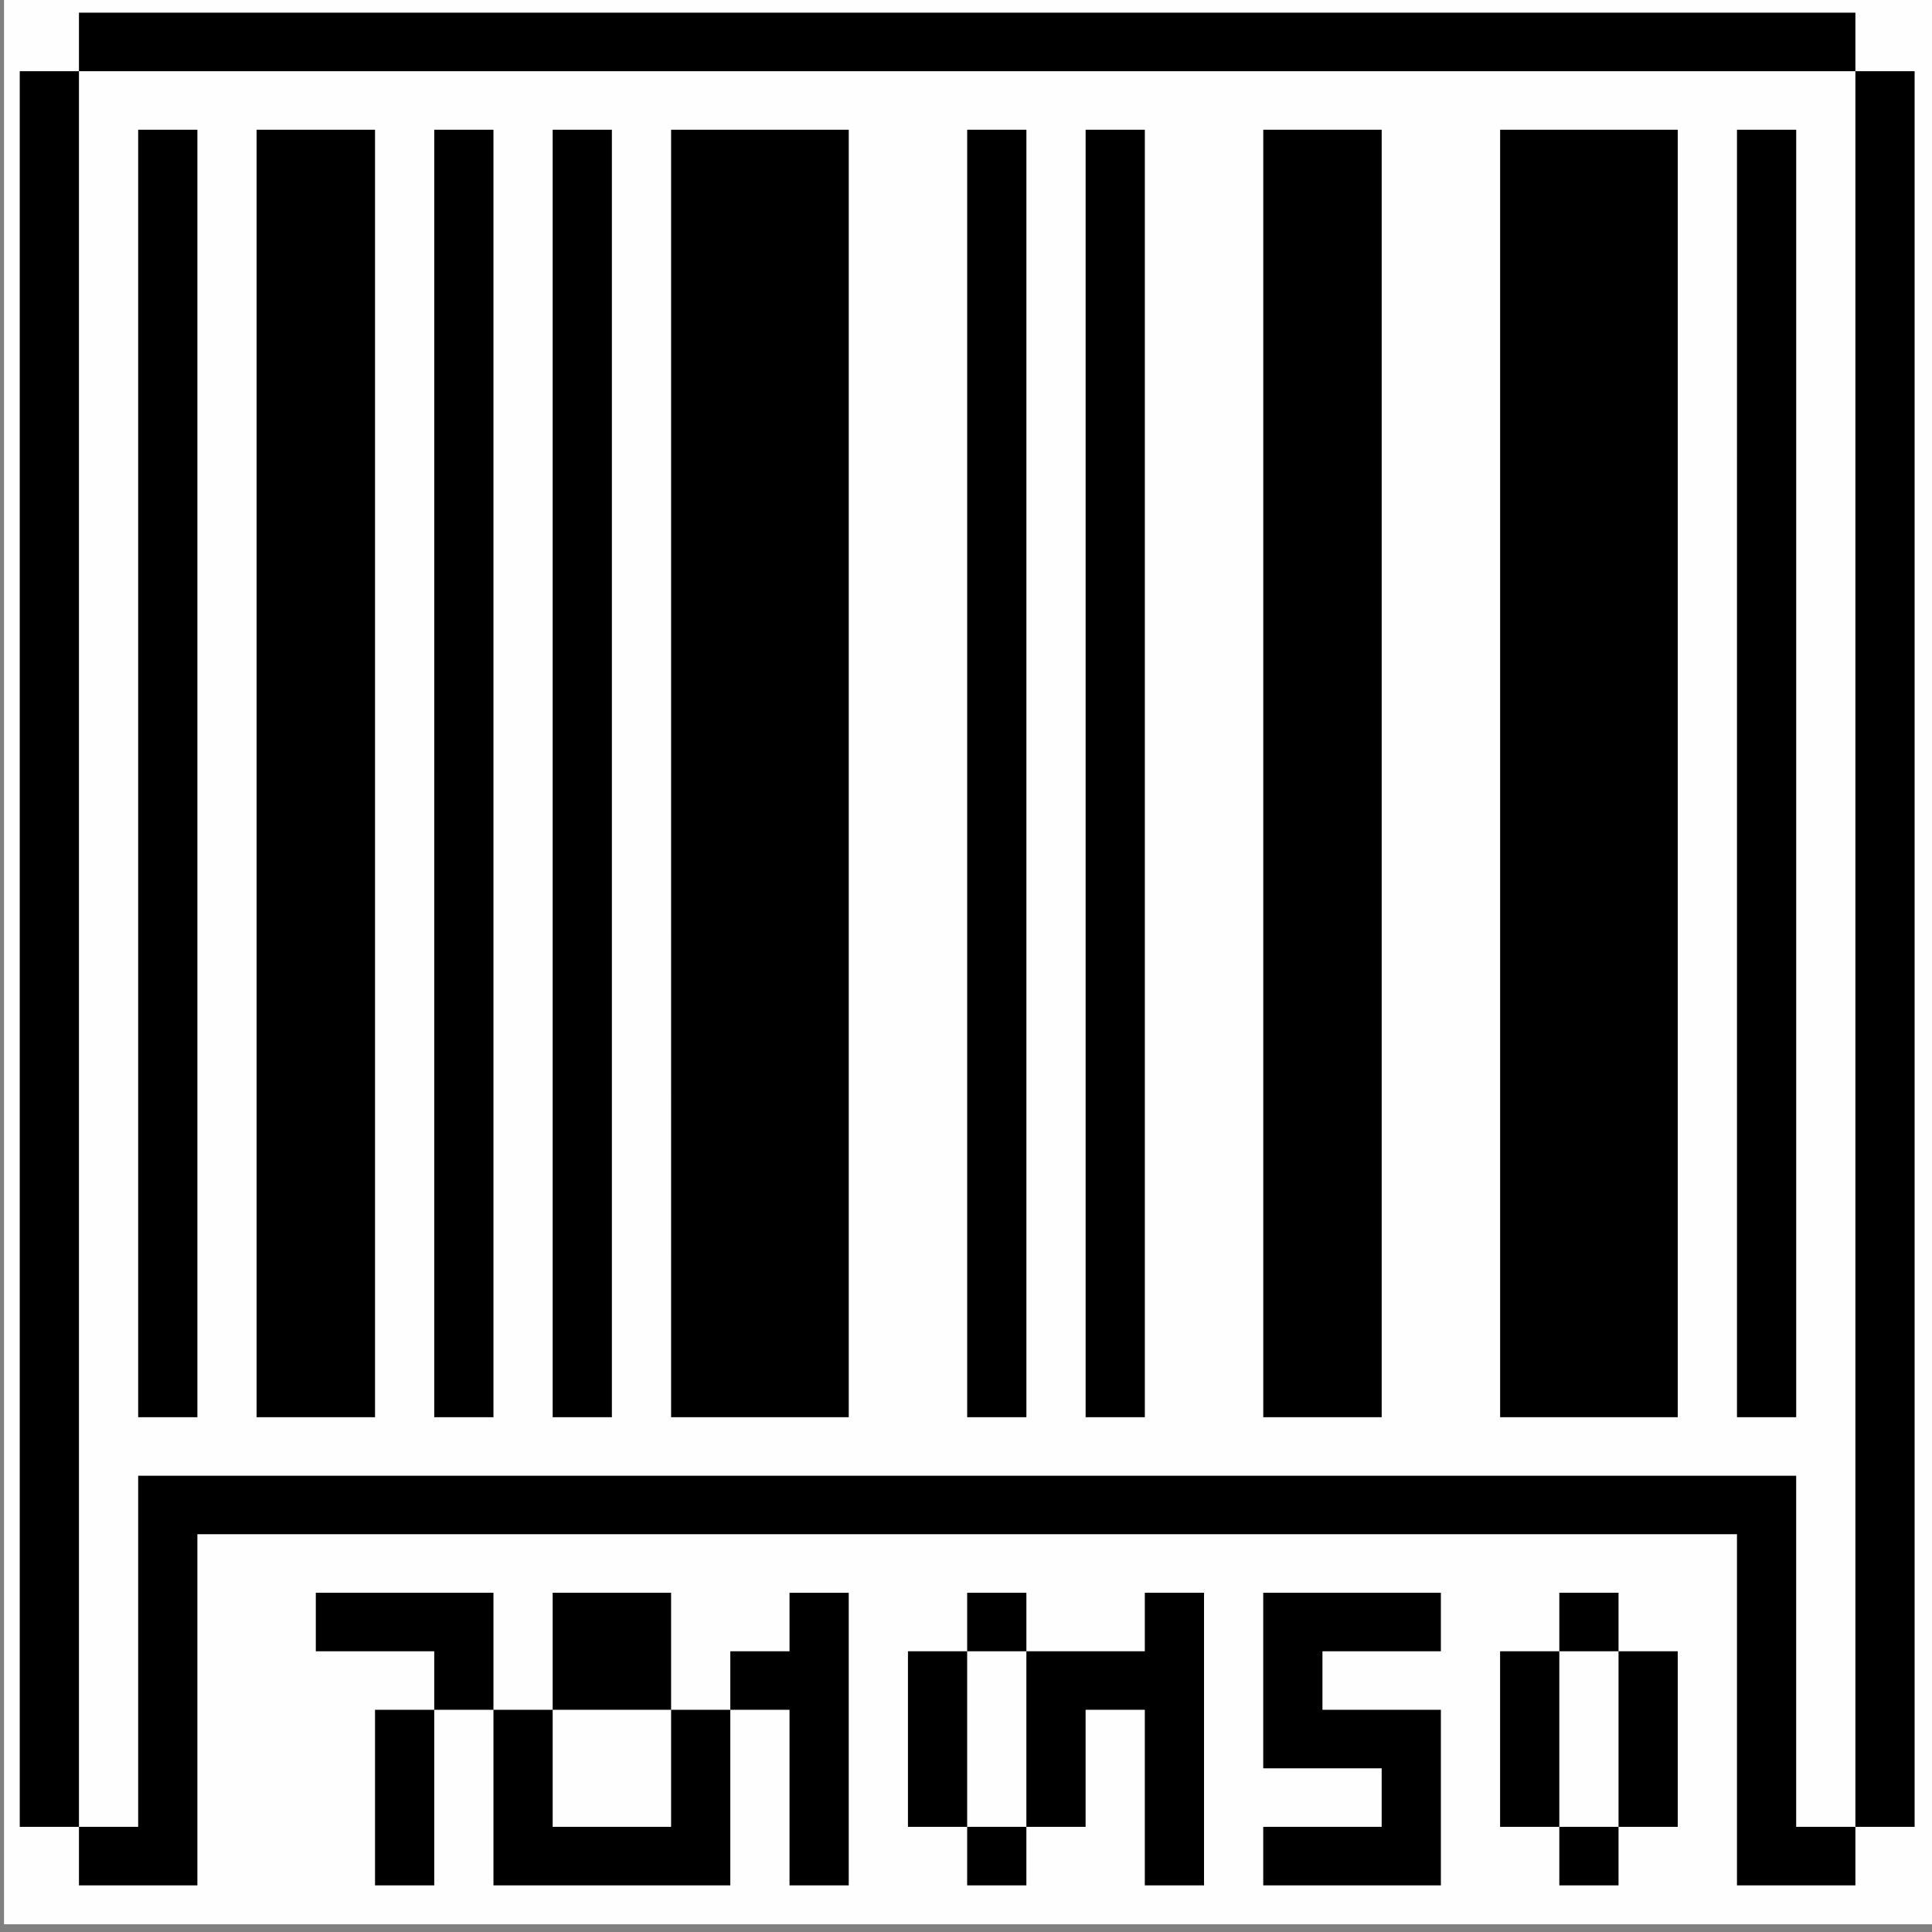 <?xml version="1.0" encoding="UTF-8" standalone="no"?>
<!-- Created with Inkscape (http://www.inkscape.org/) -->

<svg
   width="256mm"
   height="256mm"
   viewBox="0 0 256 256"
   version="1.1"
   id="svg1"
   inkscape:version="1.3.2 (091e20ef0f, 2023-11-25)"
   xml:space="preserve"
   sodipodi:docname="view-barcode.svg"
   xmlns:inkscape="http://www.inkscape.org/namespaces/inkscape"
   xmlns:sodipodi="http://sodipodi.sourceforge.net/DTD/sodipodi-0.dtd"
   xmlns="http://www.w3.org/2000/svg"
   xmlns:svg="http://www.w3.org/2000/svg"
   xmlns:rdf="http://www.w3.org/1999/02/22-rdf-syntax-ns#"
   xmlns:cc="http://creativecommons.org/ns#"
   xmlns:dc="http://purl.org/dc/elements/1.1/"><rect x="0" y="0" width="256" height="256" fill="#808080" stroke="none"/><defs
     id="defs1" /><sodipodi:namedview
     id="base"
     pagecolor="#ffffff"
     bordercolor="#000000"
     borderopacity="0.3"
     inkscape:pageopacity="0.0"
     inkscape:pageshadow="2"
     inkscape:zoom="0.98994949"
     inkscape:cx="505.07627"
     inkscape:cy="476.792"
     inkscape:document-units="mm"
     inkscape:showpageshadow="2"
     inkscape:pagecheckerboard="0"
     inkscape:deskcolor="#d1d1d1"
     inkscape:current-layer="svg1" /><rect
     style="fill:#fefefe;fill-opacity:1;stroke:none;stroke-width:6.884;stroke-linecap:round;stroke-linejoin:round;stroke-miterlimit:2.1"
     id="rect1"
     width="256.044"
     height="254.975"
     x="0.535"
     y="0" /><path
     style="display:none;fill:#000000"
     d="m 18.395,207.756 v -30.487 h 30.36 30.36 v 30.487 30.487 H 48.754 18.395 Z m 52.756,0 V 185.265 H 48.754 26.358 v 22.49 22.49 h 22.396 22.396 z m -34.839,-0.53 v -13.024 l 12.691,0.28 12.691,0.28 0.279,12.745 0.279,12.745 H 49.282 36.312 Z m 52.756,27.018 v -3.998 h 3.982 3.982 v -4.998 -4.998 H 93.05 89.068 v -16.993 -16.993 h 3.982 3.982 v 3.998 3.998 h 4.479 4.479 v -8.496 -8.496 h 4.479 4.479 v 12.994 12.994 h 3.982 3.982 v 4.498 4.498 h -8.461 -8.461 v 12.994 12.994 h -8.461 -8.461 z m 25.88,-4.498 v -8.496 h 3.982 3.982 v 4.498 4.498 h 8.959 8.959 v -4.498 -4.498 h 8.959 8.959 v -4.498 -4.498 h 3.982 3.982 v 8.496 8.496 h -8.461 -8.461 v 4.498 4.498 H 132.368 114.948 Z m 61.715,4.498 v -3.998 h 8.461 8.461 v 3.998 3.998 h -8.461 -8.461 z m 34.839,0 v -3.998 h 8.959 8.959 v -8.996 -8.996 h -4.479 -4.479 v -4.498 -4.498 h 8.461 8.461 v 17.493 17.493 h -12.94 -12.94 z m -78.636,-17.992 v -3.998 h 3.982 3.982 v 3.998 3.998 h -3.982 -3.982 z m 78.636,0 v -3.998 h -8.959 -8.959 v -4.498 -4.498 h -4.479 -4.479 v 4.498 4.498 h -8.461 -8.461 v -4.498 -4.498 h -21.899 -21.899 v -4.498 -4.498 h 17.419 17.419 v -8.996 -8.996 h -8.959 -8.959 v -4.498 -4.498 h -8.461 -8.461 v -3.998 -3.998 h 8.404 8.404 l 0.306,-4.248 c 0.304,-4.218 0.336,-4.25 4.482,-4.553 4.137,-0.302 4.179,-0.344 4.479,-4.498 0.301,-4.164 0.334,-4.196 4.534,-4.501 4.21,-0.306 4.23,-0.327 4.23,-4.248 0,-3.931 0.01,-3.941 3.982,-3.941 h 3.982 v 8.496 8.496 h -3.982 -3.982 v 4.498 4.498 h 4.479 4.479 V 154.778 150.28 h 3.982 3.982 v 4.498 4.498 h 26.876 26.876 V 154.778 150.28 h -4.479 -4.479 v -4.498 -4.498 h 8.461 8.461 v 12.956 12.956 l -8.71,0.289 -8.71,0.289 -0.306,4.248 -0.306,4.248 h -8.404 -8.404 v 13.494 13.494 h 4.479 4.479 v -4.498 -4.498 h 3.982 3.982 v 4.498 4.498 h -3.982 -3.982 v 4.498 4.498 h 3.982 3.982 v 3.998 3.998 h -3.982 -3.982 z m -17.917,-35.514 v -13.523 l -13.189,0.279 -13.189,0.279 -0.278,13.244 -0.278,13.244 h 13.467 13.467 z m -16.922,0.529 v -3.998 h 3.982 3.982 v 3.998 3.998 h -3.982 -3.982 z m -52.756,0 v -3.998 h 8.461 8.461 v 3.998 3.998 h -8.461 -8.461 z m 96.554,0 v -3.998 h 8.461 8.461 v 3.998 3.998 h -8.461 -8.461 z M 89.068,167.773 v -8.496 H 84.589 80.109 V 154.778 150.28 h -4.479 -4.479 v -4.498 -4.498 h 12.94 12.94 v -4.498 -4.498 H 75.132 53.234 v -3.998 -3.998 h 26.378 26.378 v 4.498 4.498 h 4.479 4.479 v 3.998 3.998 h -4.479 -4.479 v 4.441 4.441 l 4.23,0.307 c 4.221,0.307 4.23,0.316 4.23,4.306 0,3.989 -0.01,3.999 -4.23,4.306 l -4.23,0.307 V 154.836 150.28 h -4.479 -4.479 v 8.996 8.996 h 4.479 4.479 v 3.998 3.998 h -8.461 -8.461 z m 25.88,4.498 v -3.998 h 3.982 3.982 v 3.998 3.998 h -3.982 -3.982 z M 18.395,141.284 V 115.295 h 8.461 8.461 v 3.998 3.998 h -4.479 -4.479 v 4.998 4.998 h 4.479 4.479 v 3.998 3.998 h -4.479 -4.479 v 12.994 12.994 h -3.982 -3.982 z m 25.88,21.991 v -3.998 H 40.293 36.312 V 150.28 141.284 h 3.982 3.982 v -3.998 -3.998 h 4.479 4.479 v 8.496 8.496 h 4.479 4.479 v 8.496 8.496 h -8.959 -8.959 z m 26.876,0 v -3.998 h 3.982 3.982 v 3.998 3.998 H 75.132 71.151 Z M 176.663,145.782 v -4.498 h 3.982 3.982 v 4.498 4.498 h -3.982 -3.982 z m 25.88,-4.498 v -8.996 h -4.479 -4.479 v -4.498 -4.498 h -3.982 -3.982 v -3.998 -3.998 h 3.982 3.982 v -4.498 -4.498 h -3.982 -3.982 v -4.498 -4.498 h -4.479 -4.479 v -3.998 -3.998 h 21.401 21.401 v 3.998 3.998 h -3.982 -3.982 v 4.498 4.498 h 4.479 4.479 v -4.498 -4.498 h 3.982 3.982 v 4.498 4.498 h 4.479 4.479 v 12.994 12.994 h -3.982 -3.982 v -4.498 -4.498 h -4.479 -4.479 v -3.998 -3.998 h -4.479 -4.479 v 4.498 4.498 h 3.982 3.982 v 3.998 3.998 h -3.982 -3.982 v 8.996 8.996 h -4.479 -4.479 z m 8.959,-30.487 v -4.498 h -4.479 -4.479 v -4.498 -4.498 h -4.479 -4.479 v 4.498 4.498 h 4.479 4.479 v 4.498 4.498 h 4.479 4.479 z m -87.595,21.491 v -8.996 h -8.959 -8.959 v -3.998 -3.998 h 4.479 4.479 v -8.996 -8.996 h -4.479 -4.479 V 92.804 88.306 H 97.529 89.068 V 62.317 36.329 h 8.461 8.461 v 3.998 3.998 h -4.479 -4.479 v 8.996 8.996 h 8.959 8.959 v -8.996 -8.996 h 3.982 3.982 v 8.996 8.996 h 4.977 4.977 v -8.996 -8.996 h 3.982 3.982 v -3.998 -3.998 h 4.479 4.479 v -4.498 -4.498 h 4.479 4.479 v -4.498 -4.498 h 3.982 3.982 V 31.331 44.325 h -3.982 -3.982 v 4.498 4.498 h 3.982 3.982 v 4.498 4.498 h -3.982 -3.982 v 3.998 3.998 h -4.479 -4.479 v 4.498 4.498 h -4.479 -4.479 v -4.498 -4.498 h -4.479 -4.479 v 4.498 4.498 h -3.982 -3.982 v -4.498 -4.498 h -4.479 -4.479 v 4.998 4.998 h 3.924 c 3.905,0 3.926,0.021 4.23,4.248 l 0.306,4.248 8.71,0.289 8.71,0.289 v 3.959 3.959 h -4.479 -4.479 v 13.494 13.494 h 8.959 8.959 v 8.496 8.496 h -4.479 -4.479 v -4.498 -4.498 h -4.479 -4.479 v 4.498 4.498 h -3.982 -3.982 z M 105.99,75.312 v -4.998 h -4.479 -4.479 v 4.998 4.998 h 4.479 4.479 z M 158.746,57.819 V 53.321 h -8.959 -8.959 v 4.498 4.498 h 8.959 8.959 z m 26.876,79.466 v -3.998 h 3.982 3.982 v 3.998 3.998 h -3.982 -3.982 z M 36.312,128.289 v -3.998 h 3.982 3.982 v 3.998 3.998 h -3.982 -3.982 z m 131.393,-0.5 v -4.498 h -8.959 -8.959 v -8.496 -8.496 h 4.479 4.479 v 4.498 4.498 h 4.479 4.479 v -4.498 -4.498 h 3.982 3.982 v 8.996 8.996 h 4.479 4.479 v 3.998 3.998 h -8.461 -8.461 z M 53.914,114.645 c -0.374,-0.376 -0.68,-2.407 -0.68,-4.515 v -3.832 h 4.479 4.479 v -4.498 -4.498 h -12.94 -12.94 v -3.998 -3.998 h 21.401 21.401 v 3.998 3.998 h -4.479 -4.479 v 4.498 4.498 h 9.456 9.456 v -4.498 -4.498 h 3.982 3.982 v 4.498 4.498 h 4.537 4.537 l -0.306,4.248 -0.306,4.248 -25.449,0.266 c -13.997,0.147 -25.755,-0.041 -26.129,-0.416 z M 18.395,97.802 v -8.496 h 3.982 3.982 v 3.998 3.998 h 4.479 4.479 v 4.498 4.498 h -8.461 -8.461 z m 131.393,-8.996 v -8.496 h 4.479 4.479 v 8.496 8.496 h -4.479 -4.479 z M 18.395,48.823 V 18.336 H 48.754 79.114 V 48.823 79.31 H 48.754 18.395 Z m 52.756,0 V 26.333 H 48.754 26.358 V 48.823 71.314 H 48.754 71.151 Z M 36.312,49.353 V 36.329 h 12.97 12.97 l -0.279,12.745 -0.279,12.745 -12.691,0.28 -12.691,0.28 z M 158.746,75.312 v -3.998 h 3.982 3.982 v 3.998 3.998 h -3.982 -3.982 z M 176.663,48.823 V 18.336 h 30.36 30.36 V 48.823 79.31 H 207.023 176.663 Z m 52.756,0 V 26.333 h -22.396 -22.396 v 22.49 22.49 h 22.396 22.396 z m -35.171,12.828 c -0.365,-0.367 -0.664,-6.214 -0.664,-12.994 V 36.329 h 12.94 12.94 V 49.323 62.317 h -12.277 c -6.752,0 -12.575,-0.3 -12.94,-0.666 z M 123.907,39.827 v -4.498 h -4.479 -4.479 v -4.498 -4.498 h -8.959 -8.959 v -3.998 -3.998 h 21.899 21.899 v 3.998 3.998 h -4.479 -4.479 v 8.996 8.996 h -3.982 -3.982 z"
     id="path2" /><path
     style="display:inline;fill:#000000"
     d="m 10.462,245.943 v -3.877 H 6.539 2.616 V 125.75 9.435 H 6.539 10.462 V 5.557 1.68 H 128.156 245.85 V 5.557 9.435 h 3.923 3.923 V 125.75 242.066 h -3.923 -3.923 v 3.877 3.877 h -7.846 -7.846 V 226.557 203.294 H 128.156 26.154 v 23.263 23.263 h -7.846 -7.846 z m 7.846,-27.14 V 195.54 H 128.156 238.003 v 23.263 23.263 h 3.923 3.923 V 125.75 9.435 H 128.156 10.462 V 125.75 242.066 h 3.923 3.923 z m 0,-116.316 V 17.189 h 3.923 3.923 v 85.298 85.298 h -3.923 -3.923 z m 15.693,0 V 17.189 h 7.846 7.846 v 85.298 85.298 h -7.846 -7.846 z m 23.539,0 V 17.189 h 3.923 3.923 v 85.298 85.298 H 61.463 57.539 Z m 15.693,0 V 17.189 h 3.923 3.923 v 85.298 85.298 h -3.923 -3.923 z m 15.693,0 V 17.189 h 11.769 11.769 v 85.298 85.298 H 100.694 88.924 Z m 39.231,0 V 17.189 h 3.923 3.923 v 85.298 85.298 h -3.923 -3.923 z m 15.693,0 V 17.189 h 3.923 3.923 v 85.298 85.298 h -3.923 -3.923 z m 23.539,0 V 17.189 h 7.846 7.846 v 85.298 85.298 h -7.846 -7.846 z m 31.385,0 V 17.189 h 11.769 11.769 v 85.298 85.298 h -11.769 -11.769 z m 31.385,0 V 17.189 h 3.923 3.923 v 85.298 85.298 h -3.923 -3.923 z M 49.693,238.189 v -11.632 h 3.923 3.923 v -3.877 -3.877 h -7.846 -7.846 v -3.877 -3.877 h 11.769 11.769 v 7.754 7.754 h 3.923 3.923 v -7.754 -7.754 h 7.846 7.846 v 7.754 7.754 h 3.923 3.923 v -3.877 -3.877 h 3.923 3.923 v -3.877 -3.877 h 3.923 3.923 v 19.386 19.386 h -3.923 -3.923 v -11.632 -11.632 h -3.923 -3.923 v 11.632 11.632 H 81.078 65.386 V 238.189 226.557 H 61.463 57.539 v 11.632 11.632 h -3.923 -3.923 z m 39.231,-3.877 v -7.754 h -7.846 -7.846 v 7.754 7.754 h 7.846 7.846 z m 39.231,11.632 v -3.877 h -3.923 -3.923 v -11.632 -11.632 h 3.923 3.923 v -3.877 -3.877 h 3.923 3.923 v 3.877 3.877 h 7.846 7.846 v -3.877 -3.877 h 3.923 3.923 v 19.386 19.386 h -3.923 -3.923 v -11.632 -11.632 h -3.923 -3.923 v 7.754 7.754 h -3.923 -3.923 v 3.877 3.877 h -3.923 -3.923 z m 7.846,-15.509 v -11.632 h -3.923 -3.923 v 11.632 11.632 h 3.923 3.923 z m 31.385,15.509 v -3.877 h 7.846 7.846 v -3.877 -3.877 h -7.846 -7.846 V 222.68 211.049 h 11.769 11.769 v 3.877 3.877 h -7.846 -7.846 v 3.877 3.877 h 7.846 7.846 v 11.632 11.632 h -11.769 -11.769 z m 39.231,0 v -3.877 h -3.923 -3.923 v -11.632 -11.632 h 3.923 3.923 v -3.877 -3.877 h 3.923 3.923 v 3.877 3.877 h 3.923 3.923 v 11.632 11.632 h -3.923 -3.923 v 3.877 3.877 h -3.923 -3.923 z m 7.846,-15.509 v -11.632 h -3.923 -3.923 v 11.632 11.632 h 3.923 3.923 z"
     id="path1" /></svg>
